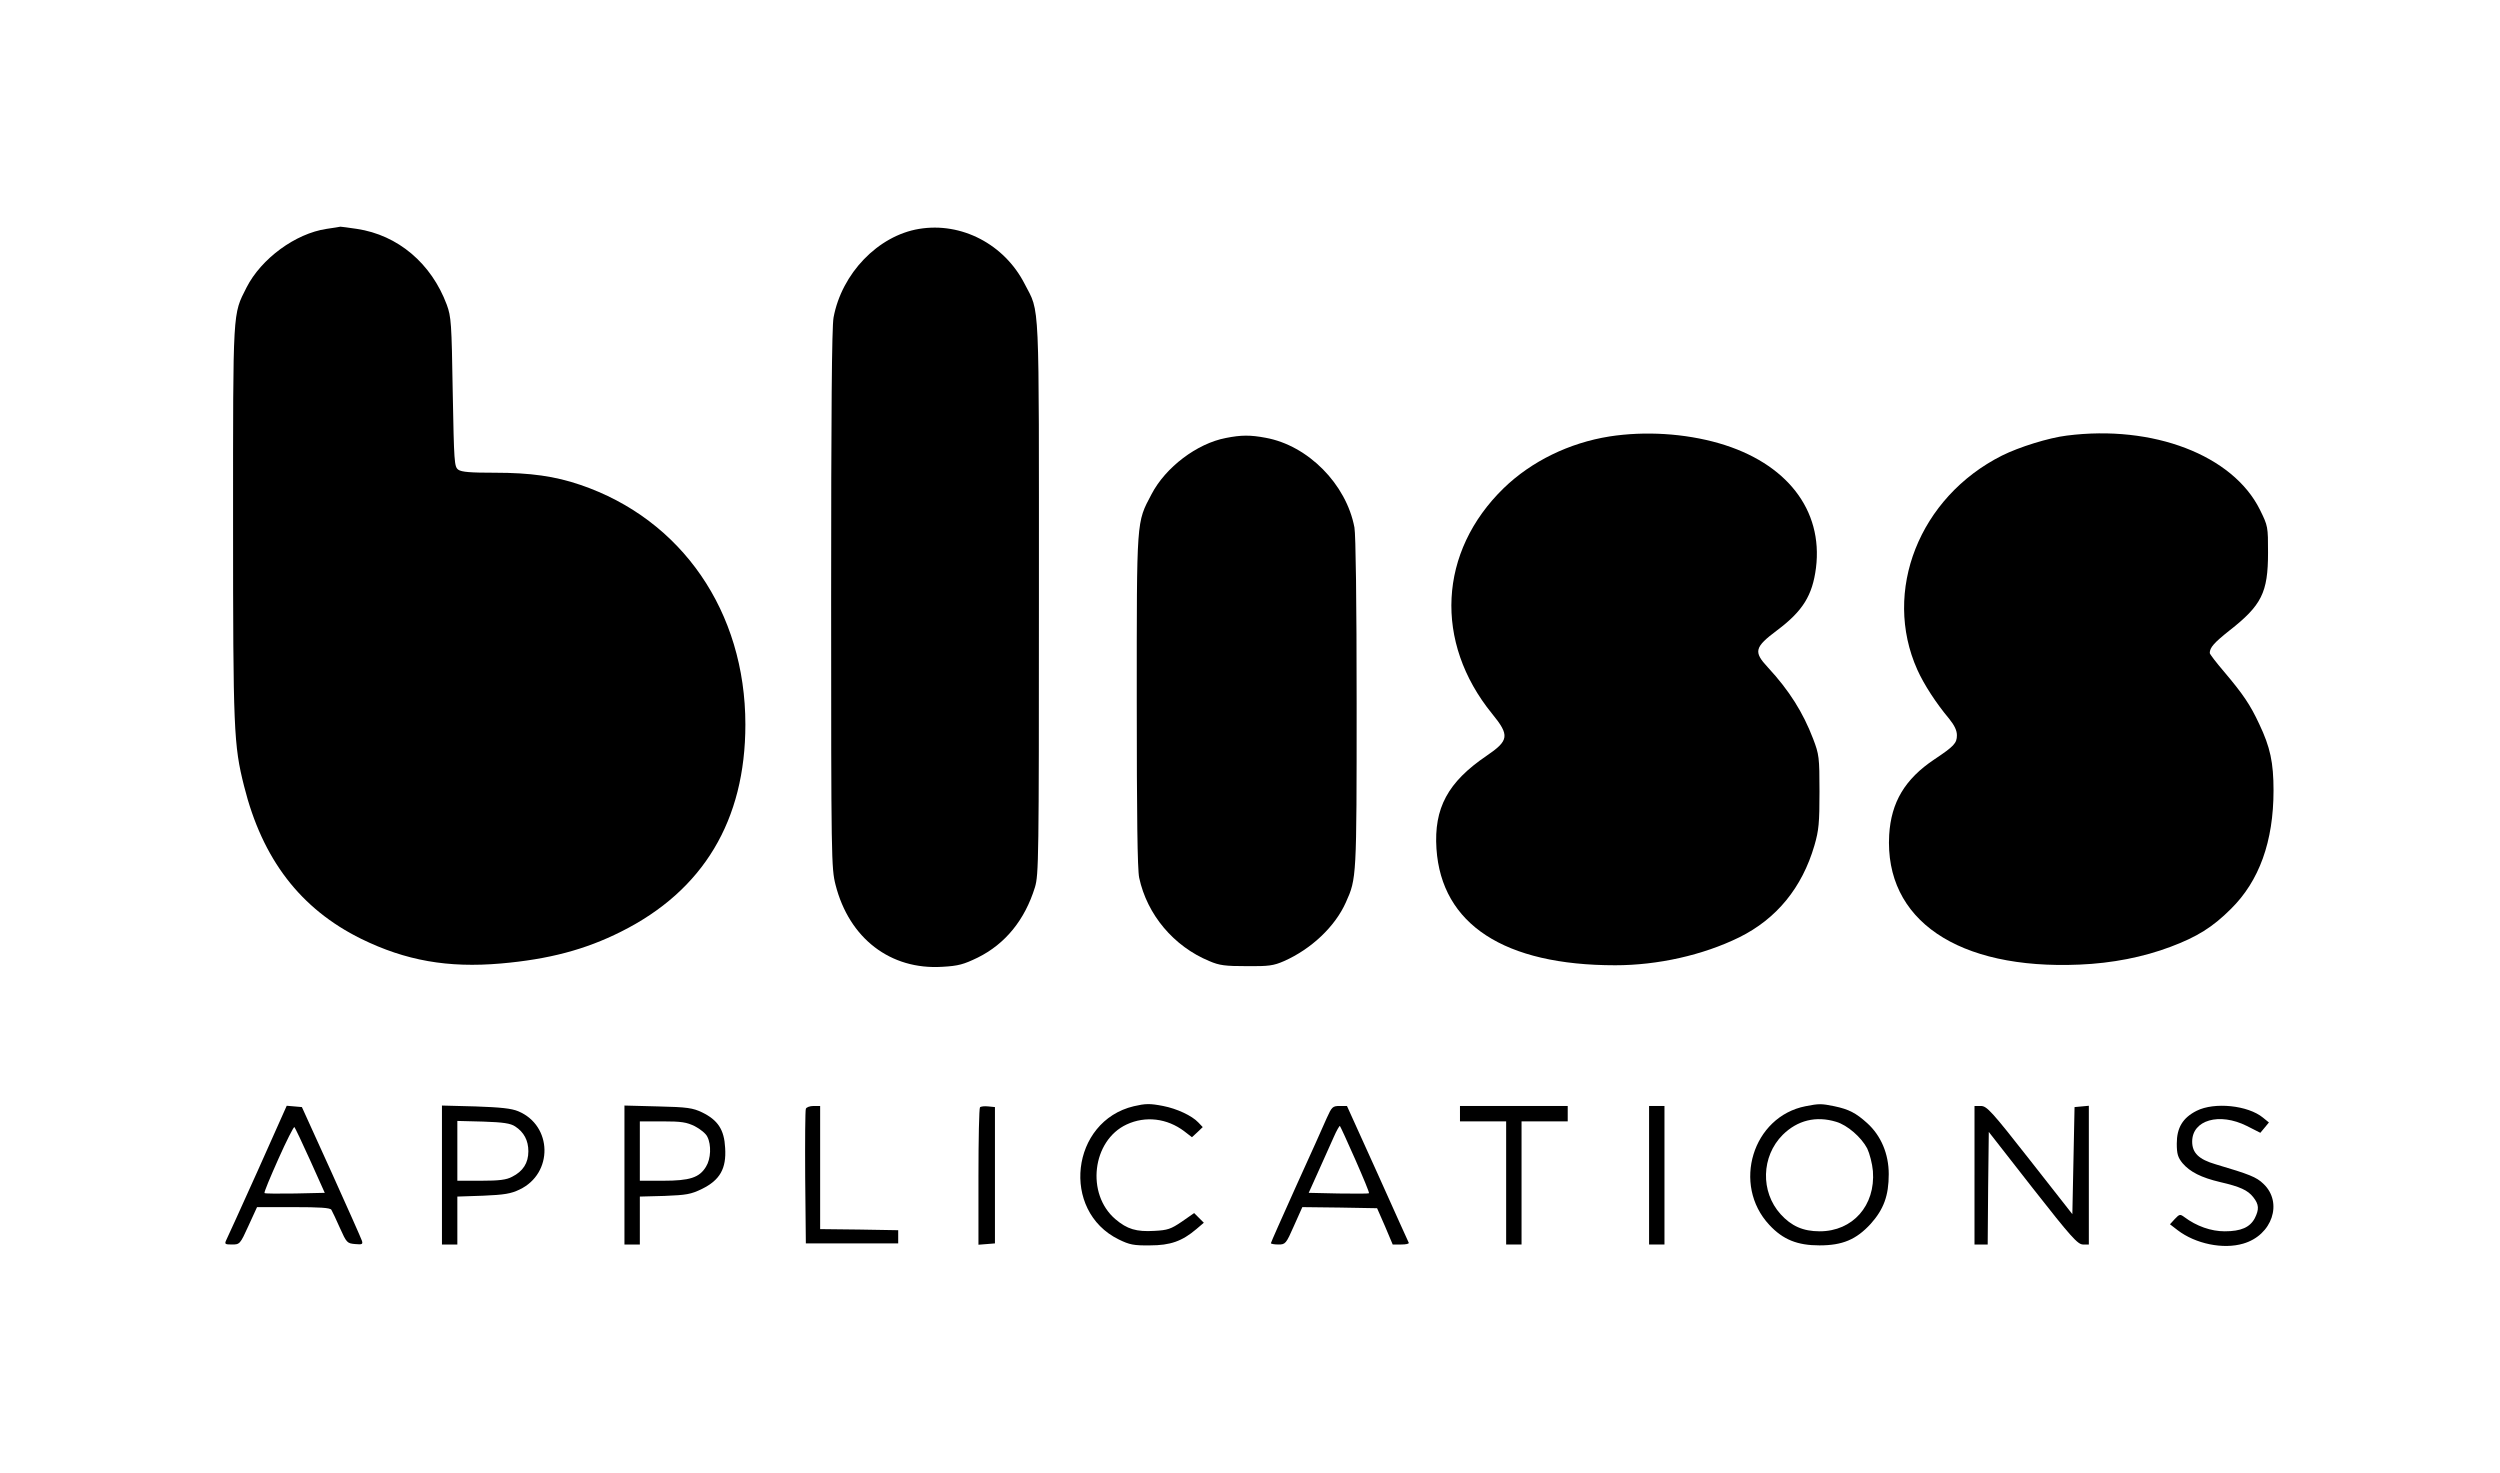 <?xml version="1.0" standalone="no"?>
<!DOCTYPE svg PUBLIC "-//W3C//DTD SVG 20010904//EN"
 "http://www.w3.org/TR/2001/REC-SVG-20010904/DTD/svg10.dtd">
<svg version="1.0" xmlns="http://www.w3.org/2000/svg"
 width="1137pt" height="670pt" viewBox="0 0 1137 670"
 preserveAspectRatio="xMidYMid meet">

<g transform="translate(0,670) scale(0.1,-0.1)"
fill="#000000" stroke="none">
<path d="M1485 5659 c-141 -21 -297 -135 -364 -267 -63 -125 -61 -89 -61
-1064 0 -950 3 -1016 50 -1203 83 -333 257 -559 533 -695 202 -99 394 -133
635 -112 218 19 384 63 547 145 374 187 565 506 565 942 0 513 -289 933 -751
1090 -114 39 -226 55 -388 55 -111 0 -152 3 -167 14 -18 14 -19 33 -25 353 -5
315 -7 342 -27 397 -70 188 -222 317 -409 345 -39 6 -73 10 -75 10 -2 -1 -30
-5 -63 -10z"/>
<path d="M4180 5659 c-187 -31 -352 -203 -389 -403 -8 -41 -11 -441 -11 -1281
0 -1185 1 -1224 20 -1299 62 -244 250 -388 486 -373 73 4 97 11 161 42 125 62
214 171 260 320 17 57 18 125 18 1315 0 1392 5 1293 -65 1429 -92 180 -287
282 -480 250z"/>
<path d="M7320 4715 c-183 -29 -355 -113 -481 -235 -297 -289 -318 -700 -53
-1026 81 -99 77 -122 -26 -192 -175 -119 -239 -237 -227 -422 23 -344 308
-530 813 -530 194 0 399 46 564 127 170 84 286 226 342 418 20 69 23 102 23
245 0 157 -2 169 -29 240 -46 120 -108 219 -206 325 -66 71 -61 91 43 169 116
87 160 158 176 283 33 264 -134 478 -441 567 -156 45 -336 56 -498 31z"/>
<path d="M9400 4719 c-82 -10 -217 -52 -295 -91 -376 -189 -545 -617 -385
-974 30 -67 86 -153 144 -222 25 -31 36 -54 36 -76 0 -36 -13 -50 -103 -110
-133 -89 -196 -194 -205 -343 -22 -387 312 -614 866 -590 147 6 290 34 414 81
120 45 191 89 274 172 129 127 194 307 194 539 0 127 -15 197 -65 302 -41 88
-73 135 -159 237 -36 42 -66 81 -66 86 0 25 20 47 89 102 147 115 176 173 176
354 0 119 0 121 -37 196 -123 248 -486 387 -878 337z"/>
<path d="M5575 4708 c-131 -25 -274 -133 -338 -256 -69 -131 -67 -104 -67
-939 0 -521 3 -768 11 -805 36 -168 157 -312 319 -379 46 -20 73 -23 170 -23
100 -1 122 2 170 23 124 55 232 157 281 267 49 109 49 110 49 905 0 463 -4
767 -10 800 -37 197 -211 373 -404 408 -69 13 -111 13 -181 -1z"/>
<path d="M5157 1669 c-287 -68 -334 -476 -69 -606 49 -24 68 -28 142 -27 93 0
146 19 211 74 l34 29 -22 22 -22 22 -56 -39 c-50 -34 -65 -39 -125 -42 -82 -5
-124 8 -177 53 -135 115 -106 358 51 431 86 40 184 28 262 -31 l35 -27 25 23
24 23 -20 21 c-29 31 -98 63 -160 75 -61 12 -81 11 -133 -1z"/>
<path d="M8212 1669 c-241 -47 -336 -357 -165 -540 62 -67 128 -93 228 -93
104 0 167 26 233 98 59 66 82 128 82 226 0 92 -35 175 -98 232 -51 46 -83 63
-150 77 -59 12 -69 12 -130 0z m139 -71 c51 -15 114 -70 141 -121 11 -23 23
-69 26 -103 12 -157 -92 -274 -242 -274 -76 0 -129 24 -178 78 -92 102 -88
263 10 361 67 66 151 87 243 59z"/>
<path d="M1171 1373 c-74 -164 -138 -306 -143 -315 -7 -16 -4 -18 27 -18 35 0
37 1 75 85 l39 85 165 0 c121 0 167 -3 173 -12 4 -7 22 -44 39 -83 30 -67 33
-70 69 -73 32 -3 36 -1 31 15 -3 10 -66 151 -139 313 l-134 295 -34 3 -35 3
-133 -298z m240 49 l66 -147 -135 -3 c-74 -1 -137 -1 -139 2 -3 3 26 72 63
155 37 83 70 148 73 145 3 -3 36 -72 72 -152z"/>
<path d="M2010 1356 l0 -316 35 0 35 0 0 109 0 109 118 4 c95 4 126 9 165 28
154 73 150 291 -6 356 -31 13 -80 18 -194 22 l-153 4 0 -316z m333 221 c40
-26 60 -64 60 -113 0 -53 -24 -91 -74 -116 -26 -14 -59 -18 -141 -18 l-108 0
0 136 0 136 118 -3 c91 -3 124 -8 145 -22z"/>
<path d="M2840 1356 l0 -316 35 0 35 0 0 109 0 109 113 3 c98 4 119 7 170 32
81 40 111 92 105 186 -4 83 -33 127 -105 162 -42 20 -67 24 -200 27 l-153 4 0
-316z m320 222 c25 -13 51 -34 57 -48 19 -37 16 -101 -6 -136 -30 -50 -74 -64
-195 -64 l-106 0 0 135 0 135 103 0 c87 0 110 -4 147 -22z"/>
<path d="M3665 1657 c-3 -7 -4 -147 -3 -312 l3 -300 210 0 210 0 0 30 0 30
-177 3 -178 2 0 280 0 280 -30 0 c-17 0 -33 -6 -35 -13z"/>
<path d="M4457 1664 c-4 -4 -7 -146 -7 -316 l0 -309 38 3 37 3 0 310 0 310
-30 3 c-17 2 -34 0 -38 -4z"/>
<path d="M6034 1615 c-13 -31 -76 -170 -139 -309 -63 -140 -115 -257 -115
-260 0 -3 15 -6 34 -6 32 0 35 3 71 85 l38 85 170 -2 170 -3 36 -82 35 -83 39
0 c21 0 36 3 34 8 -2 4 -66 145 -142 315 l-139 307 -33 0 c-32 0 -36 -4 -59
-55z m130 -189 c36 -82 65 -151 62 -153 -2 -2 -64 -2 -138 -1 l-136 3 45 100
c25 55 56 124 69 154 13 30 26 52 28 50 2 -2 34 -71 70 -153z"/>
<path d="M6640 1635 l0 -35 105 0 105 0 0 -280 0 -280 35 0 35 0 0 280 0 280
105 0 105 0 0 35 0 35 -245 0 -245 0 0 -35z"/>
<path d="M7500 1355 l0 -315 35 0 35 0 0 315 0 315 -35 0 -35 0 0 -315z"/>
<path d="M8980 1355 l0 -315 30 0 30 0 2 256 3 256 200 -256 c174 -222 204
-255 228 -256 l27 0 0 316 0 315 -32 -3 -33 -3 -5 -244 -5 -243 -193 246
c-174 222 -196 246 -223 246 l-29 0 0 -315z"/>
<path d="M9990 1648 c-63 -32 -90 -77 -90 -149 0 -47 5 -63 26 -89 34 -40 86
-66 171 -86 91 -21 126 -37 151 -69 26 -33 27 -55 7 -95 -22 -42 -63 -60 -137
-60 -62 0 -128 23 -184 65 -19 14 -22 13 -43 -9 l-22 -24 35 -27 c81 -62 207
-88 298 -61 132 38 182 187 92 272 -32 31 -63 43 -218 89 -75 22 -106 51 -106
103 0 98 123 134 249 71 l61 -31 20 24 19 23 -27 22 c-68 56 -221 72 -302 31z"/>
</g>
</svg>
